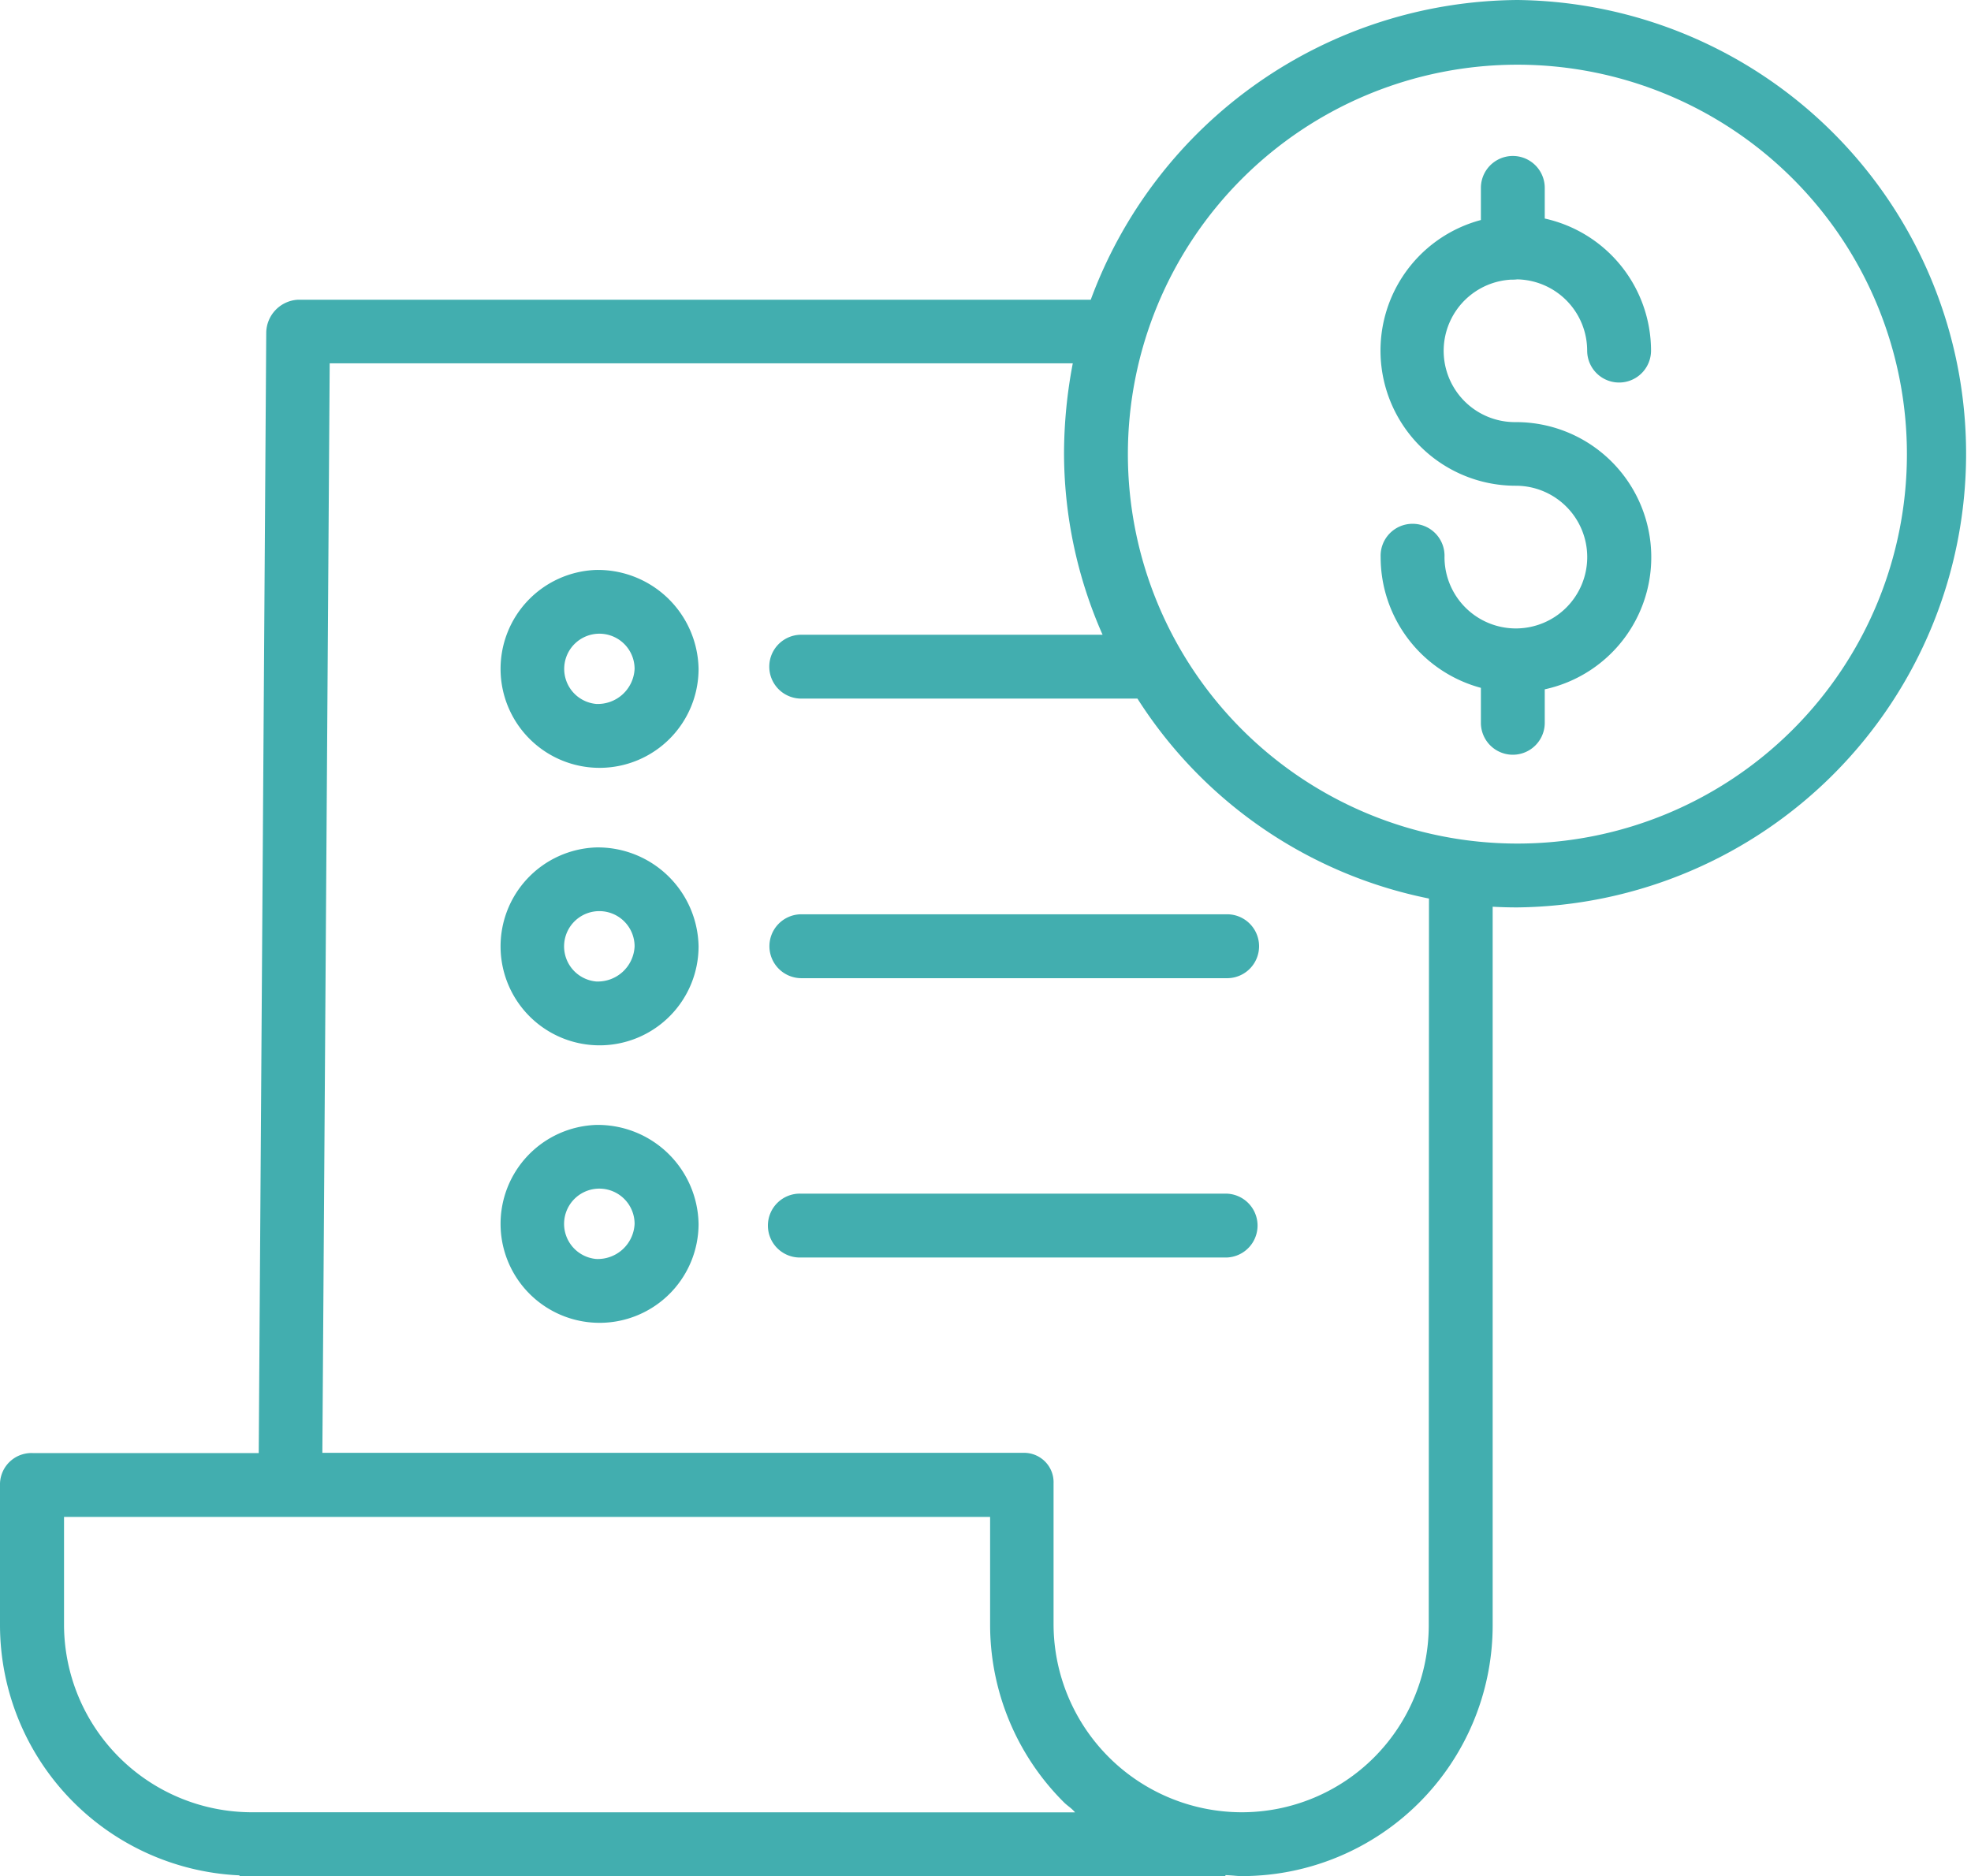 <svg xmlns="http://www.w3.org/2000/svg" width="34.662" height="33" viewBox="0 0 34.662 33"><defs><style>.a2z{fill:#42aeaf;}</style></defs><g transform="translate(-1188.169 -1404.162)"><path class="a2z" d="M1214.728,1409.081l.046,0a.636.636,0,0,0,.077-.005,1.255,1.255,0,0,1,1.23,1.253.561.561,0,0,0,1.123,0,2.383,2.383,0,0,0-1.869-2.323v-.539a.561.561,0,1,0-1.123,0v.565a2.377,2.377,0,0,0,.614,4.674,1.255,1.255,0,1,1-1.254,1.255.562.562,0,1,0-1.123,0,2.382,2.382,0,0,0,1.763,2.3v.615a.561.561,0,1,0,1.123,0v-.589a2.377,2.377,0,0,0-.509-4.7,1.254,1.254,0,0,1-.1-2.505Z"/><path class="a2z" d="M1214.858,1404.162a8.057,8.057,0,0,0-7.507,5.272h-13.938a.589.589,0,0,0-.562.587l-.132,19.7h-3.973a.553.553,0,0,0-.577.535v2.5a4.411,4.411,0,0,0,4.212,4.393v.013h17.338v-.017c.141.005.2.017.288.017h.012a4.412,4.412,0,0,0,4.4-4.411v-12.64c.14.008.289.012.434.012a7.981,7.981,0,0,0,0-15.961Zm-22.263,31.877h0a3.305,3.305,0,0,1-3.3-3.289v-1.906h16.286v1.9a4.408,4.408,0,0,0,1.3,3.122c.059.059.132.1.194.175Zm20.7-3.289a3.288,3.288,0,0,1-3.281,3.289h-.011a3.313,3.313,0,0,1-3.306-3.3v-2.487a.515.515,0,0,0-.152-.384.521.521,0,0,0-.384-.151h-12.323l.129-19.164h13.068a8.516,8.516,0,0,0-.154,1.56,7.924,7.924,0,0,0,.678,3.214h-5.3a.561.561,0,1,0,0,1.123h5.913a7.926,7.926,0,0,0,5.127,3.517Zm1.559-13.75a6.85,6.85,0,1,1,6.85-6.85A6.849,6.849,0,0,1,1214.858,1419Z"/><path class="a2z" d="M1198.654,1419.068a1.741,1.741,0,1,0,1.8,1.741A1.772,1.772,0,0,0,1198.654,1419.068Zm0,2.358a.62.62,0,1,1,.675-.617A.648.648,0,0,1,1198.654,1421.426Z"/><path class="a2z" d="M1201.7,1420.806a.563.563,0,0,0,.562.562h7.487a.562.562,0,0,0,0-1.124h-7.487A.562.562,0,0,0,1201.7,1420.806Z"/><path class="a2z" d="M1198.654,1414.187a1.741,1.741,0,1,0,1.8,1.74A1.771,1.771,0,0,0,1198.654,1414.187Zm0,2.357a.619.619,0,1,1,.675-.617.648.648,0,0,1-.675.617Z"/><path class="a2z" d="M1198.654,1423.949a1.741,1.741,0,1,0,1.8,1.741A1.772,1.772,0,0,0,1198.654,1423.949Zm0,2.358a.62.62,0,1,1,.675-.617A.648.648,0,0,1,1198.654,1426.307Z"/><path class="a2z" d="M1209.746,1425.158h-7.487a.562.562,0,1,0,0,1.123h7.487a.562.562,0,0,0,0-1.123Z"/></g></svg>